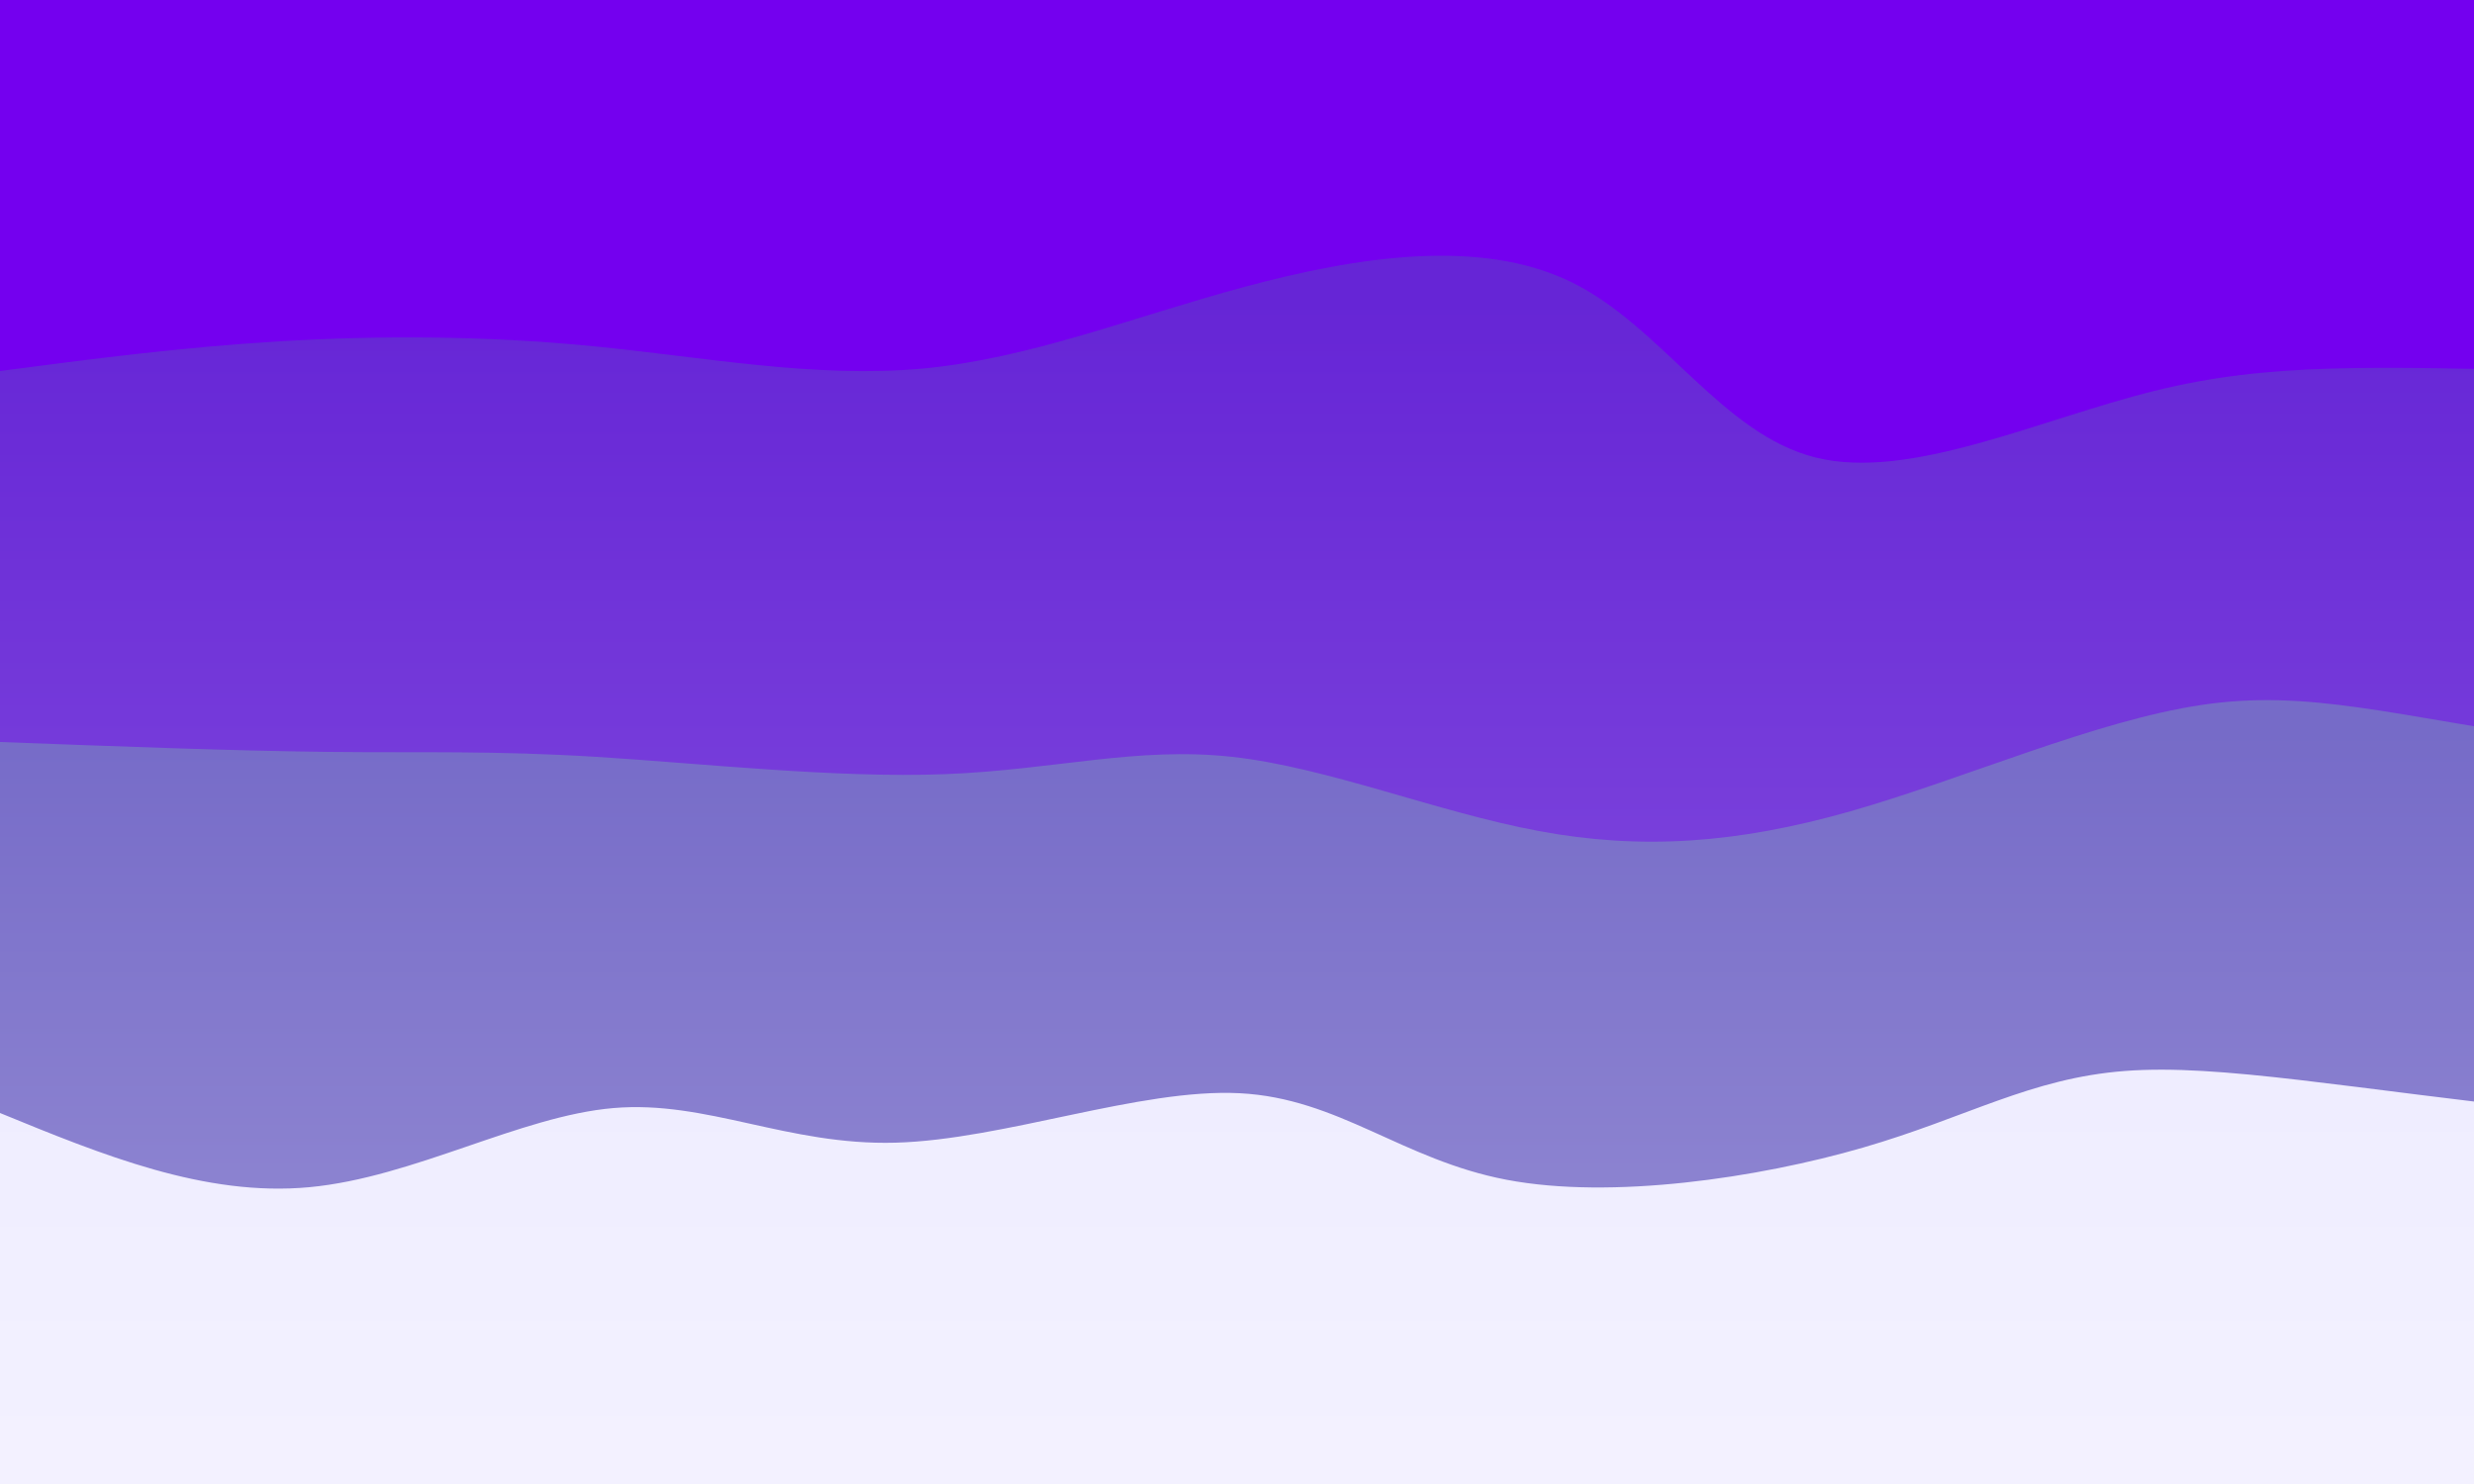 <svg width="1000" height="600" xmlns="http://www.w3.org/2000/svg"><defs><linearGradient id="a" gradientTransform="rotate(90)"><stop offset="5%" stop-color="#6625d6"/><stop offset="95%" stop-color="#8c5be0"/></linearGradient><linearGradient id="b" gradientTransform="rotate(90)"><stop offset="5%" stop-color="#766bc8"/><stop offset="95%" stop-color="#9890d5"/></linearGradient><linearGradient id="c" gradientTransform="rotate(90)"><stop offset="5%" stop-color="#efedff"/><stop offset="95%" stop-color="#f3f1ff"/></linearGradient></defs><path fill="#7400ef" d="M0 0h1000v600H0z"/><path d="M0 150c36.603-4.807 73.205-9.613 113-12 39.795-2.387 82.782-2.354 127 2s89.668 13.03 133 9c43.332-4.03 84.548-20.768 130-33s95.142-19.96 132-2c36.858 17.96 60.885 61.604 99 71s90.319-15.458 137-27 87.84-9.77 169-8l-40 450H0Z" fill="url(#a)"/><path d="M0 300c47.532 1.796 95.064 3.593 133 4 37.936.407 66.275-.575 108 2 41.725 2.575 96.834 8.706 141 7 44.166-1.706 77.387-11.25 116-7s82.618 22.294 124 30c41.382 7.706 80.141 5.075 126-8 45.859-13.075 98.817-36.593 142-43 43.183-6.407 76.592 4.296 150 15l-40 300H0Z" fill="url(#b)"/><path d="M0 450c41.394 16.97 82.788 33.939 125 30s85.242-28.786 123-32c37.758-3.214 70.245 15.205 114 14 43.755-1.205 98.78-22.036 139-20 40.22 2.036 65.636 26.937 108 35 42.364 8.063 101.675-.714 144-13s67.664-28.082 106-31c38.336-2.918 89.668 7.04 181 17l-40 150H0Z" fill="url(#c)"/></svg>